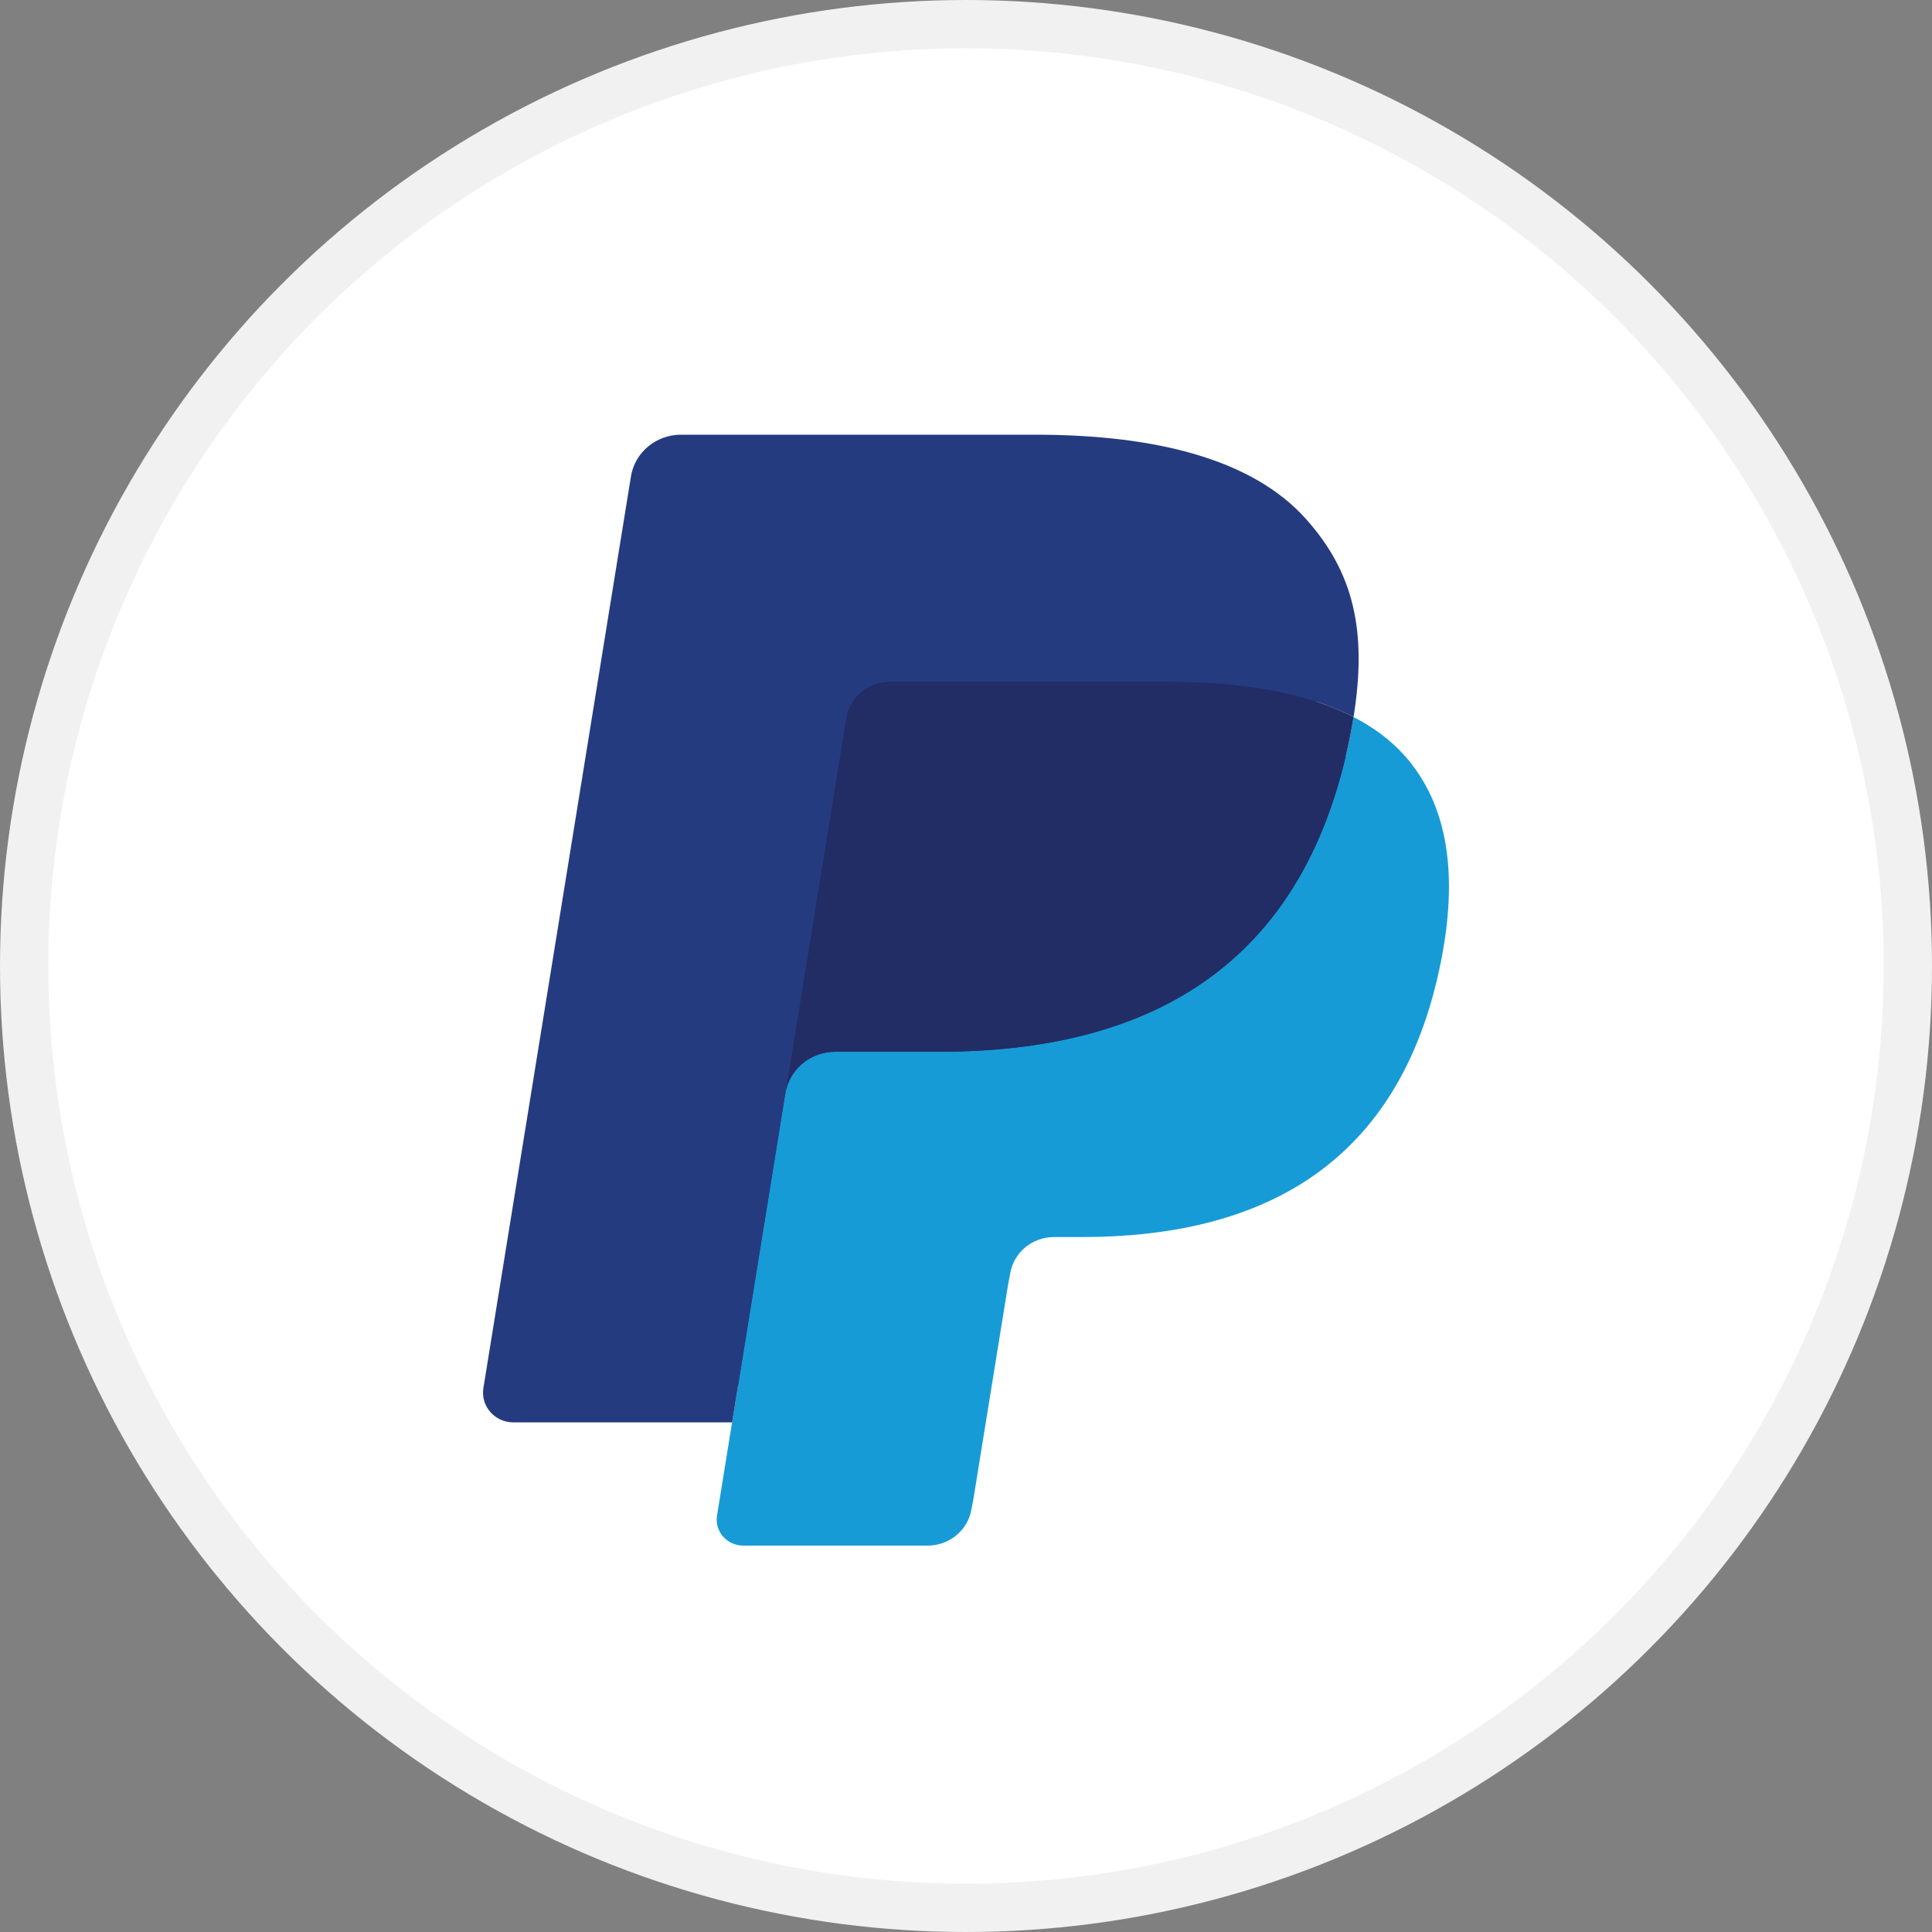 <svg width="40" height="40" viewBox="0 0 40 40" fill="none" xmlns="http://www.w3.org/2000/svg">
<rect x="0" y="0" width="40" height="40" fill="#808080" stroke="none"/>
<circle cx="20" cy="20" r="19.5" fill="white" stroke="#F1F1F1"/>
<path d="M15.681 31.22L16.09 28.688L15.179 28.668H10.829L13.852 9.985C13.862 9.928 13.892 9.876 13.937 9.838C13.981 9.801 14.038 9.78 14.098 9.78H21.433C23.868 9.78 25.548 10.274 26.425 11.249C26.837 11.706 27.099 12.184 27.226 12.71C27.358 13.262 27.361 13.921 27.231 14.725L27.222 14.784V15.299L27.633 15.526C27.979 15.705 28.255 15.91 28.466 16.145C28.818 16.536 29.045 17.033 29.141 17.622C29.241 18.228 29.208 18.949 29.045 19.765C28.858 20.704 28.554 21.522 28.144 22.191C27.767 22.808 27.287 23.32 26.717 23.716C26.173 24.092 25.526 24.378 24.795 24.561C24.087 24.741 23.279 24.832 22.393 24.832H21.822C21.414 24.832 21.017 24.975 20.706 25.232C20.394 25.494 20.188 25.852 20.124 26.244L20.081 26.472L19.359 30.934L19.326 31.098C19.317 31.15 19.303 31.176 19.281 31.193C19.261 31.209 19.233 31.22 19.206 31.22H15.681Z" fill="#253B80"/>
<path d="M28.022 14.844C28 14.98 27.975 15.12 27.947 15.263C26.98 20.104 23.671 21.776 19.444 21.776H17.292C16.775 21.776 16.34 22.142 16.259 22.639L15.157 29.449L14.845 31.38C14.793 31.706 15.051 32 15.389 32H19.205C19.657 32 20.041 31.68 20.113 31.246L20.15 31.057L20.869 26.612L20.915 26.368C20.985 25.932 21.37 25.612 21.822 25.612H22.393C26.091 25.612 28.986 24.148 29.832 19.914C30.185 18.145 30.002 16.668 29.067 15.629C28.784 15.316 28.433 15.056 28.022 14.844Z" fill="#179BD7"/>
<path d="M27.012 14.451C26.864 14.409 26.711 14.371 26.555 14.336C26.398 14.303 26.237 14.273 26.071 14.247C25.491 14.156 24.855 14.112 24.174 14.112H18.425C18.283 14.112 18.149 14.144 18.028 14.2C17.763 14.324 17.566 14.569 17.518 14.868L16.295 22.418L16.26 22.639C16.341 22.142 16.776 21.776 17.293 21.776H19.445C23.672 21.776 26.981 20.103 27.948 15.263C27.977 15.12 28.002 14.98 28.023 14.844C27.779 14.717 27.514 14.609 27.228 14.517C27.158 14.494 27.085 14.472 27.012 14.451Z" fill="#222D65"/>
<path d="M17.518 14.868C17.566 14.568 17.763 14.324 18.028 14.2C18.149 14.144 18.283 14.113 18.424 14.113H24.173C24.854 14.113 25.49 14.156 26.07 14.248C26.236 14.274 26.397 14.303 26.554 14.337C26.711 14.371 26.863 14.409 27.011 14.451C27.084 14.472 27.157 14.495 27.228 14.517C27.514 14.609 27.779 14.718 28.024 14.844C28.311 13.055 28.021 11.837 27.029 10.734C25.935 9.52 23.96 9 21.434 9H14.099C13.583 9 13.143 9.366 13.063 9.864L10.008 28.739C9.948 29.112 10.243 29.449 10.63 29.449H15.158L16.295 22.418L17.518 14.868Z" fill="#253B80"/>
</svg>
